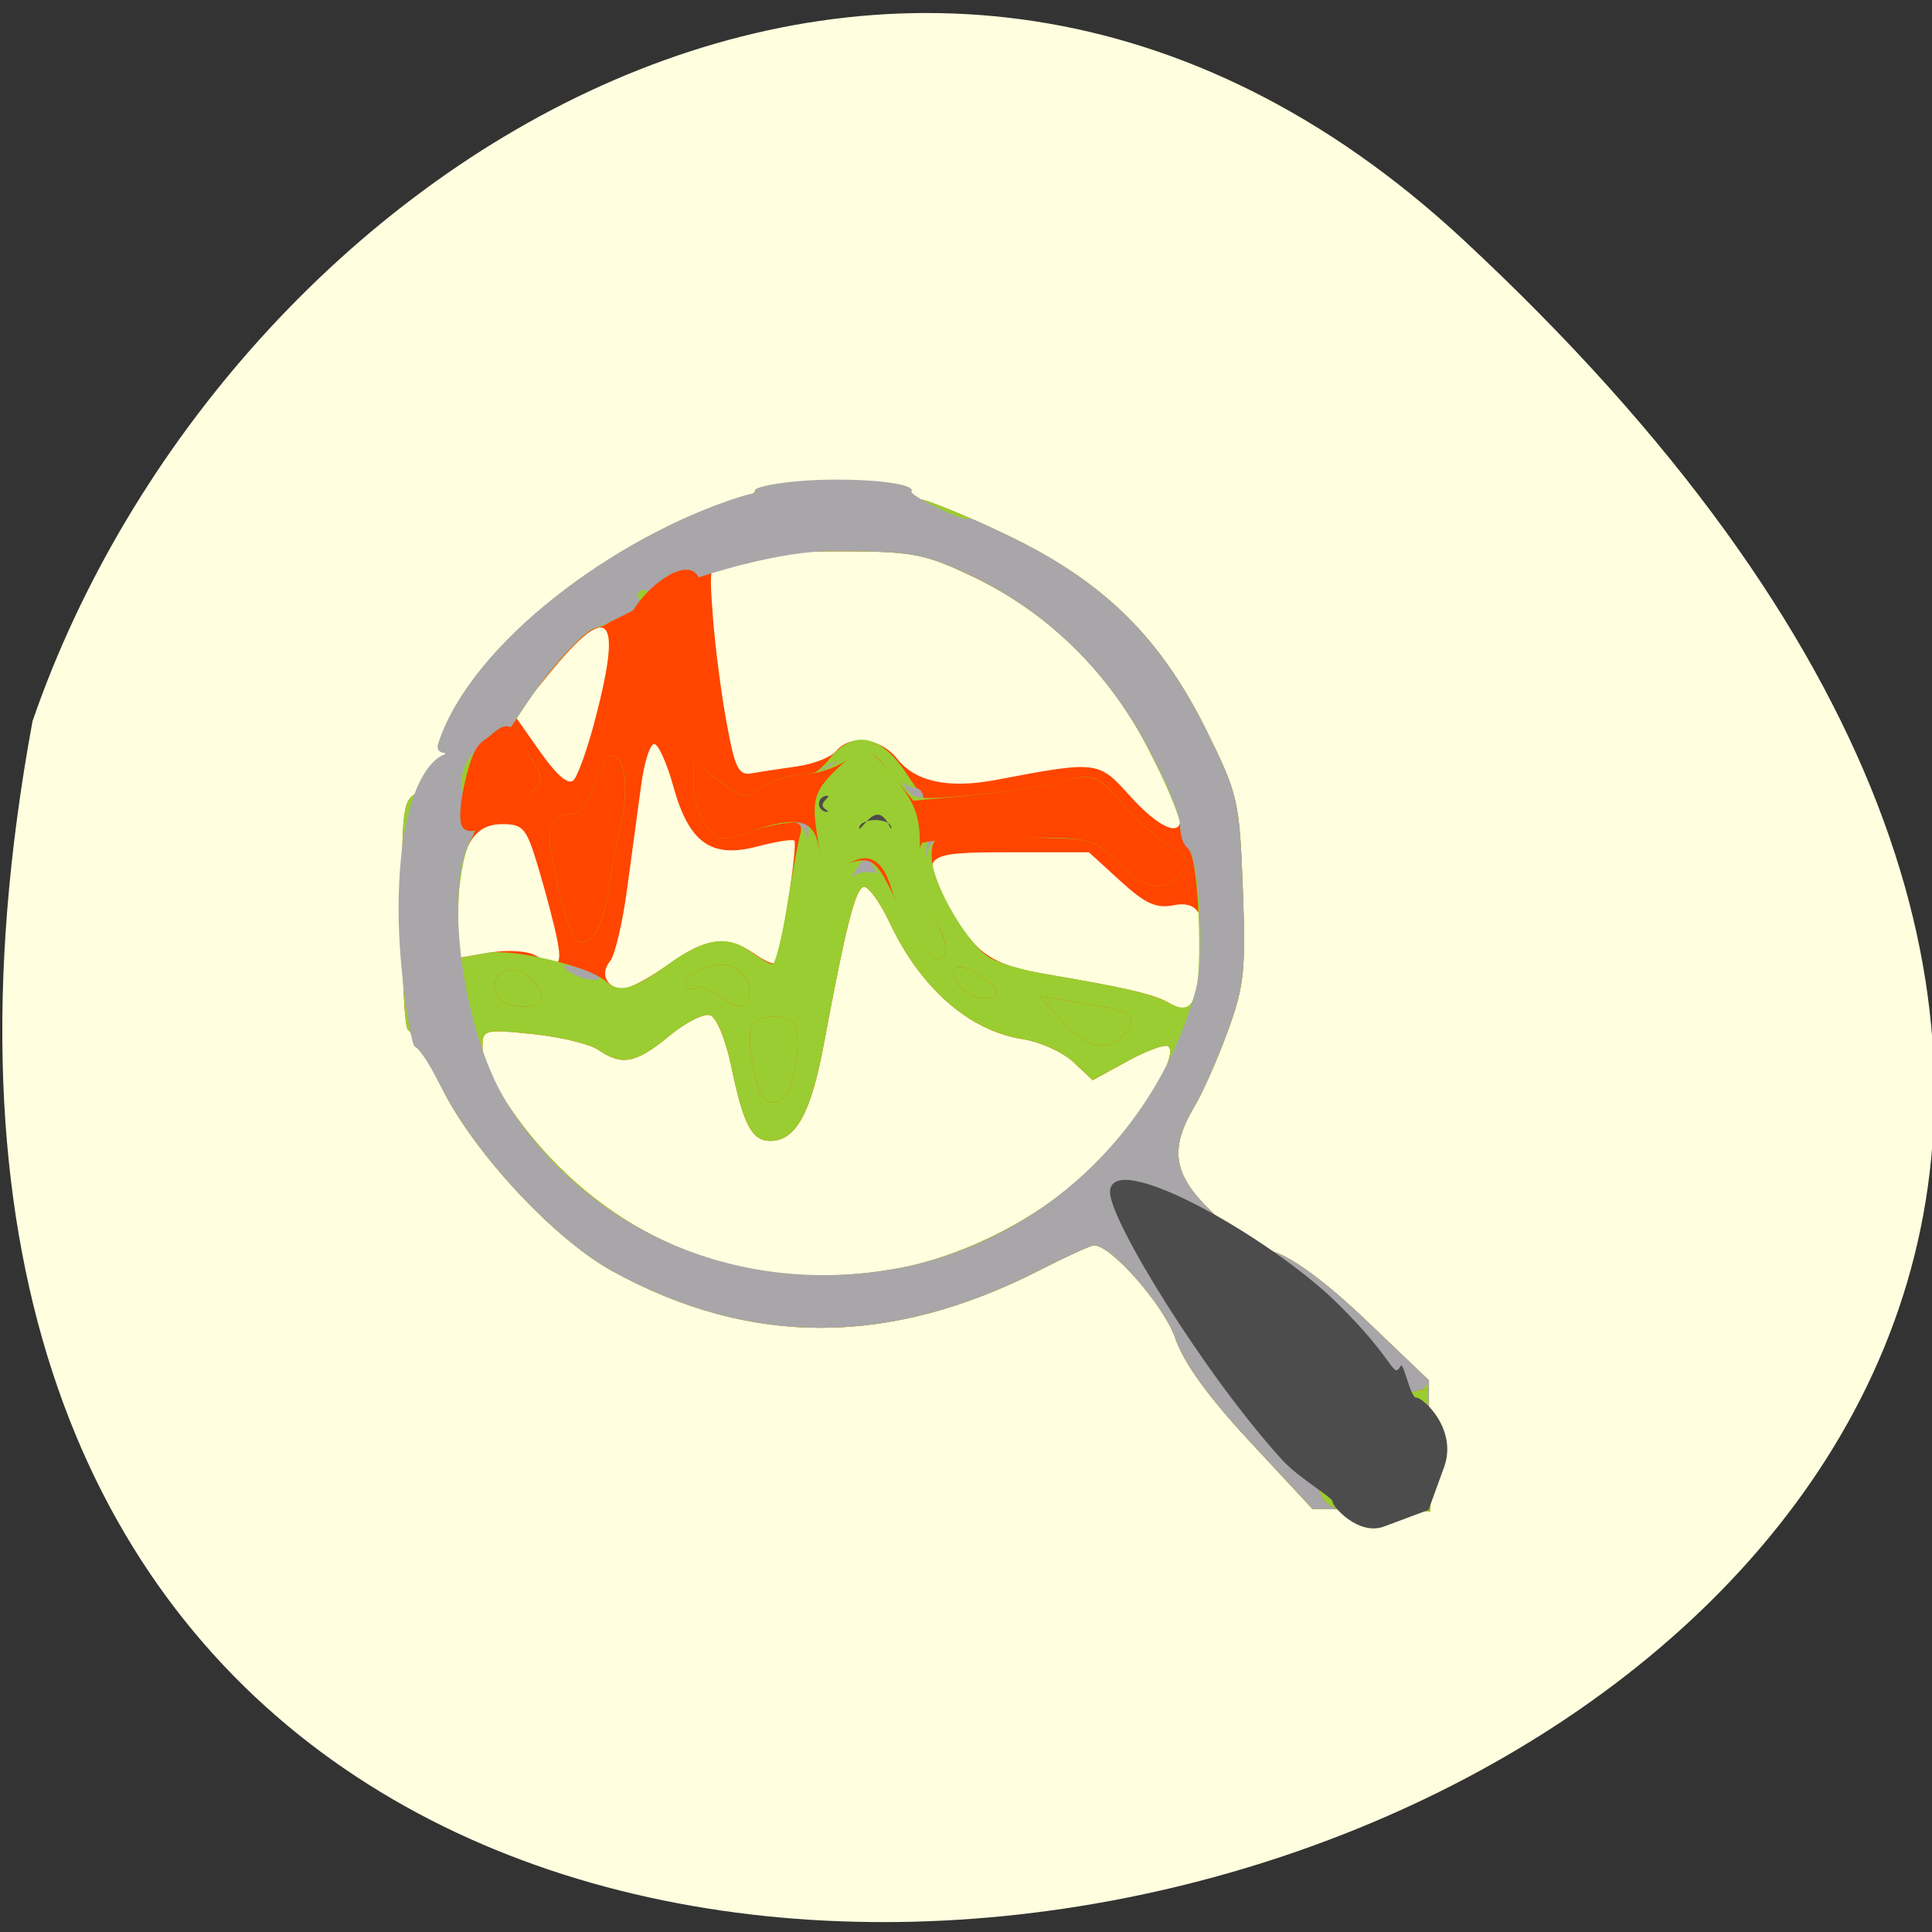 <svg xmlns="http://www.w3.org/2000/svg" viewBox="0 0 48 48"><rect x="0" y="0" width="48" height="48" fill="#333333" stroke="none"/><path d="m 36.36 5.961 c 42.508 39.516 -45.23 64.41 -35.551 11.953 c 4.773 -13.84 21.902 -24.641 35.551 -11.953" fill="#ffffdf"/><path d="m 31.06 35.824 c -1.039 -1.117 -1.652 -1.965 -1.859 -2.57 c -0.273 -0.809 -1.594 -2.32 -2.02 -2.313 c -0.082 0 -0.688 0.277 -1.344 0.613 c -3.727 1.906 -7.191 1.914 -10.629 0.023 c -1.43 -0.789 -3.418 -2.918 -4.223 -4.531 c -0.387 -0.766 -0.766 -1.422 -0.848 -1.457 c -0.082 -0.039 -0.152 -1.34 -0.152 -2.895 c 0 -2.715 0.02 -2.836 0.438 -3.02 c 0.238 -0.109 0.523 -0.465 0.629 -0.793 c 0.82 -2.504 3.922 -5.301 6.957 -6.273 c 0.414 -0.133 0.75 -0.32 0.75 -0.422 c 0 -0.102 0.902 -0.184 2 -0.184 c 1.285 0 1.961 0.07 1.883 0.199 c -0.07 0.109 0.016 0.199 0.188 0.199 c 0.172 0 1.145 0.398 2.164 0.883 c 2.402 1.145 3.824 2.531 4.977 4.859 c 0.785 1.586 0.824 1.742 0.906 3.934 c 0.078 2.01 0.035 2.43 -0.367 3.527 c -0.25 0.688 -0.625 1.539 -0.836 1.891 c -0.625 1.055 -0.527 1.684 0.402 2.586 c 0.449 0.434 1.156 0.895 1.574 1.023 c 0.48 0.148 1.328 0.781 2.305 1.715 l 1.547 1.477 v 3.223 l -2.891 -0.023 m -10.355 -5.969 c 1.852 -0.336 3.902 -1.445 5.137 -2.777 c 1.059 -1.141 1.875 -2.512 1.637 -2.75 c -0.066 -0.07 -0.52 0.094 -1 0.355 l -0.883 0.484 l -0.477 -0.449 c -0.262 -0.246 -0.828 -0.504 -1.254 -0.57 c -1.336 -0.207 -2.547 -1.266 -3.316 -2.902 c -0.246 -0.52 -0.539 -0.918 -0.648 -0.883 c -0.207 0.066 -0.445 1.016 -0.984 3.906 c -0.32 1.723 -0.699 2.406 -1.332 2.406 c -0.457 0 -0.668 -0.406 -0.969 -1.855 c -0.129 -0.637 -0.363 -1.207 -0.516 -1.266 c -0.152 -0.059 -0.613 0.172 -1.023 0.512 c -0.828 0.684 -1.176 0.75 -1.762 0.348 c -0.215 -0.148 -0.953 -0.324 -1.637 -0.395 c -1.195 -0.121 -1.246 -0.109 -1.242 0.32 c 0.008 0.563 0.742 1.762 1.695 2.766 c 2.23 2.355 5.297 3.34 8.578 2.746 m 7.57 -7.445 c 0.191 -1.27 0 -1.719 -0.672 -1.586 c -0.434 0.086 -0.707 -0.039 -1.324 -0.605 l -0.781 -0.711 h -1.953 c -2.242 0 -2.293 0.051 -1.434 1.512 c 0.594 1.016 1.012 1.293 2.27 1.508 c 2 0.34 2.711 0.5 3.086 0.711 c 0.539 0.305 0.656 0.184 0.809 -0.828 m -13.23 -0.113 c 0.93 -0.672 1.465 -0.742 2.129 -0.277 c 0.25 0.176 0.492 0.285 0.535 0.242 c 0.121 -0.125 0.563 -2.953 0.469 -3.043 c -0.043 -0.043 -0.449 0.02 -0.906 0.141 c -1.156 0.309 -1.707 -0.082 -2.098 -1.484 c -0.16 -0.582 -0.375 -1.059 -0.477 -1.059 c -0.102 0 -0.246 0.449 -0.32 0.996 c -0.074 0.547 -0.23 1.703 -0.348 2.57 c -0.113 0.863 -0.309 1.691 -0.43 1.832 c -0.258 0.313 -0.078 0.68 0.328 0.68 c 0.16 0 0.66 -0.27 1.117 -0.598 m -2.762 -0.645 c -0.07 -0.352 -0.277 -1.137 -0.457 -1.742 c -0.301 -1.01 -0.375 -1.102 -0.906 -1.102 c -0.762 0 -1.086 0.641 -1.09 2.16 v 1.164 l 0.785 -0.133 c 0.449 -0.074 0.941 -0.043 1.148 0.078 c 0.57 0.332 0.656 0.262 0.52 -0.426 m 15.488 -2.961 c 0 -0.121 -0.371 -0.93 -0.82 -1.797 c -0.988 -1.898 -2.484 -3.355 -4.363 -4.246 c -1.191 -0.566 -1.461 -0.617 -3.391 -0.617 c -1.148 0 -2.328 0.066 -2.617 0.148 c -0.516 0.145 -0.523 0.172 -0.422 1.496 c 0.055 0.738 0.211 1.93 0.344 2.641 c 0.203 1.105 0.293 1.289 0.621 1.23 c 0.207 -0.039 0.715 -0.113 1.121 -0.172 c 0.406 -0.055 0.844 -0.227 0.973 -0.379 c 0.352 -0.426 1.105 -0.332 1.516 0.188 c 0.453 0.574 1.273 0.75 2.453 0.527 c 2.531 -0.48 2.547 -0.477 3.332 0.398 c 0.695 0.773 1.254 1.031 1.254 0.582 m -14.531 -2.52 c 0.676 -2.59 0.332 -2.918 -1.152 -1.098 l -0.852 1.047 l 0.629 0.895 c 0.414 0.586 0.703 0.832 0.828 0.703 c 0.109 -0.109 0.355 -0.805 0.547 -1.547" fill="#ff4500"/><path d="m 31.06 35.824 c -1.039 -1.117 -1.652 -1.965 -1.859 -2.57 c -0.273 -0.809 -1.594 -2.32 -2.02 -2.313 c -0.082 0 -0.688 0.277 -1.344 0.613 c -3.727 1.906 -7.191 1.914 -10.629 0.023 c -1.43 -0.789 -3.418 -2.918 -4.223 -4.531 c -0.387 -0.766 -0.766 -1.422 -0.848 -1.457 c -0.082 -0.039 -0.152 -1.34 -0.152 -2.895 c 0 -2.715 0.02 -2.836 0.438 -3.02 c 0.238 -0.109 0.523 -0.465 0.629 -0.793 c 0.82 -2.504 3.922 -5.301 6.957 -6.273 c 0.414 -0.133 0.75 -0.32 0.75 -0.422 c 0 -0.102 0.902 -0.184 2 -0.184 c 1.285 0 1.961 0.07 1.883 0.199 c -0.07 0.109 0.016 0.199 0.188 0.199 c 0.172 0 1.145 0.398 2.164 0.883 c 2.402 1.145 3.824 2.531 4.977 4.859 c 0.785 1.586 0.824 1.742 0.906 3.934 c 0.078 2.01 0.035 2.43 -0.367 3.527 c -0.25 0.688 -0.625 1.539 -0.836 1.891 c -0.625 1.055 -0.527 1.684 0.402 2.586 c 0.449 0.434 1.156 0.895 1.574 1.023 c 0.48 0.148 1.328 0.781 2.305 1.715 l 1.547 1.477 v 3.223 l -2.891 -0.023 m -10.355 -5.969 c 1.852 -0.336 3.902 -1.445 5.137 -2.777 c 1.059 -1.141 1.875 -2.512 1.637 -2.75 c -0.066 -0.07 -0.52 0.094 -1 0.355 l -0.883 0.484 l -0.477 -0.449 c -0.262 -0.246 -0.828 -0.504 -1.254 -0.57 c -1.336 -0.207 -2.547 -1.266 -3.316 -2.902 c -0.246 -0.52 -0.539 -0.918 -0.648 -0.883 c -0.207 0.066 -0.445 1.016 -0.984 3.906 c -0.32 1.723 -0.699 2.406 -1.332 2.406 c -0.457 0 -0.668 -0.406 -0.969 -1.855 c -0.129 -0.637 -0.363 -1.207 -0.516 -1.266 c -0.152 -0.059 -0.613 0.172 -1.023 0.512 c -0.828 0.684 -1.176 0.75 -1.762 0.348 c -0.215 -0.148 -0.953 -0.324 -1.637 -0.395 c -1.195 -0.121 -1.246 -0.109 -1.242 0.32 c 0.008 0.563 0.742 1.762 1.695 2.766 c 2.23 2.355 5.297 3.34 8.578 2.746 m 7.527 -8.492 c -0.02 -0.941 -0.129 -1.805 -0.25 -1.922 c -0.117 -0.117 -0.211 -0.387 -0.211 -0.594 c 0 -0.207 -0.371 -1.086 -0.82 -1.953 c -0.988 -1.898 -2.484 -3.355 -4.363 -4.25 c -1.195 -0.566 -1.465 -0.613 -3.391 -0.613 c -1.258 0 -2.426 0.109 -2.93 0.277 c -0.75 0.25 -0.816 0.32 -0.625 0.676 c 0.262 0.492 -0.109 1.902 -0.547 2.07 c -0.469 0.18 -0.883 -0.328 -0.883 -1.086 c 0 -0.672 -0.016 -0.688 -0.363 -0.375 c -0.203 0.18 -0.453 0.332 -0.563 0.332 c -0.254 0 -1.09 0.895 -1.738 1.859 l -0.512 0.766 l 0.441 0.598 c 0.434 0.586 0.438 0.602 0.055 0.879 c -0.211 0.156 -0.598 0.281 -0.859 0.281 c -0.258 0 -0.422 0.082 -0.359 0.18 c 0.059 0.098 -0.023 0.434 -0.188 0.746 c -0.164 0.316 -0.297 1.094 -0.297 1.738 v 1.168 l 0.688 -0.129 c 0.664 -0.125 2.563 0.328 2.988 0.711 c 0.324 0.293 0.684 0.191 1.539 -0.426 c 0.91 -0.66 1.488 -0.746 2.07 -0.305 c 0.215 0.16 0.449 0.293 0.52 0.297 c 0.074 0.004 0.234 -0.645 0.363 -1.438 c 0.129 -0.797 0.277 -1.602 0.332 -1.793 c 0.117 -0.422 -0.305 -0.457 -1.281 -0.105 c -0.605 0.219 -0.711 0.207 -0.961 -0.137 c -0.152 -0.211 -0.277 -0.594 -0.277 -0.852 v -0.465 l 0.578 0.43 c 0.543 0.402 0.609 0.406 1.043 0.105 c 0.254 -0.18 0.629 -0.324 0.836 -0.324 c 0.207 0 0.551 -0.223 0.766 -0.5 c 0.598 -0.758 1.262 -0.648 1.91 0.309 l 0.547 0.809 l 1.297 -0.117 c 0.711 -0.066 1.648 -0.211 2.086 -0.328 c 0.77 -0.203 0.805 -0.191 1.492 0.59 c 0.391 0.438 0.914 0.902 1.168 1.027 c 0.371 0.188 0.414 0.289 0.227 0.52 c -0.371 0.441 -0.871 0.336 -1.441 -0.301 c -0.395 -0.445 -0.707 -0.594 -1.281 -0.605 c -0.414 -0.012 -0.98 -0.035 -1.254 -0.051 c -0.273 -0.02 -0.879 -0.016 -1.344 0.008 c -0.77 0.031 -0.848 0.086 -0.848 0.551 c 0 0.652 0.906 2.215 1.465 2.52 c 0.234 0.129 0.832 0.301 1.324 0.383 c 2.01 0.344 2.711 0.504 3.09 0.719 c 0.641 0.363 0.801 -0.031 0.762 -1.879 m -15.504 0.102 c -0.25 -0.754 -0.508 -1.91 -0.508 -2.309 c 0 -0.316 0.117 -0.449 0.398 -0.449 c 0.285 0 0.5 -0.242 0.734 -0.828 c 0.301 -0.754 0.344 -0.789 0.492 -0.391 c 0.09 0.242 0.074 0.816 -0.031 1.277 c -0.109 0.461 -0.262 1.281 -0.348 1.82 c -0.145 0.945 -0.555 1.43 -0.738 0.879" fill="#9acd31"/><path d="m 31.06 35.824 c -1.039 -1.117 -1.652 -1.965 -1.859 -2.57 c -0.273 -0.809 -1.594 -2.32 -2.02 -2.313 c -0.082 0 -0.688 0.277 -1.344 0.613 c -3.727 1.906 -7.191 1.914 -10.629 0.023 c -1.43 -0.789 -3.418 -2.918 -4.223 -4.531 c -0.387 -0.766 -0.602 -1.012 -0.684 -1.047 c -0.082 -0.035 -0.398 -1.832 -0.398 -3.387 c 0 -2.715 0.676 -3.66 1.094 -3.848 c 0.242 -0.109 -0.215 0.031 -0.109 -0.297 c 0.82 -2.504 4.418 -5.141 7.453 -6.109 c 0.41 -0.133 0.418 -0.074 0.418 -0.176 c 0 -0.102 0.902 -0.266 2 -0.266 c 1.285 0 1.961 0.152 1.883 0.281 c -0.07 0.109 1.168 0.691 1.34 0.691 c 0.172 0 -0.008 -0.094 1.012 0.391 c 2.402 1.145 3.824 2.535 4.977 4.859 c 0.785 1.586 0.824 1.742 0.906 3.934 c 0.078 2.01 0.035 2.43 -0.367 3.527 c -0.25 0.688 -0.625 1.539 -0.836 1.895 c -0.625 1.051 -0.527 1.68 0.402 2.582 c 0.449 0.434 1.156 0.895 1.574 1.023 c 0.48 0.148 1.328 0.781 2.305 1.715 l 1.547 1.48 v 3.219 l -2.891 -0.023 m -10.355 -5.969 c 3.551 -0.641 6.5 -3.387 7.453 -6.934 c 0.234 -0.867 0.082 -3.352 -0.219 -3.539 c -0.094 -0.055 -0.172 -0.309 -0.172 -0.559 c 0 -0.25 -0.375 -1.148 -0.84 -2 c -1.016 -1.871 -2.516 -3.316 -4.34 -4.184 c -1.195 -0.566 -1.547 -0.613 -3.473 -0.613 c -1.258 0 -2.922 0.523 -3.426 0.691 c -0.75 0.246 -0.238 -0.094 -0.047 0.266 c 0.262 0.492 -0.109 1.898 -0.543 2.066 c -0.473 0.18 -0.887 -0.328 -0.887 -1.086 c 0 -0.668 1.629 -1.512 1.285 -1.199 c -0.203 0.184 -2.102 1.156 -2.207 1.156 c -0.258 0 -1.094 0.895 -1.738 1.859 l -0.512 0.766 l 0.441 0.598 c 0.434 0.586 0.434 0.602 0.055 0.879 c -0.215 0.156 -0.602 0.281 -0.859 0.281 c -0.262 0 -0.422 0.082 -0.363 0.18 c 0.063 0.098 -0.023 0.434 -0.188 0.746 c -0.664 1.281 -0.148 4.848 0.953 6.566 c 2.031 3.176 5.777 4.75 9.625 4.059 m -3.395 -4.02 c -0.043 -0.137 -0.219 -0.762 -0.395 -1.383 c -0.355 -1.277 -0.828 -1.605 -1.566 -1.078 c -0.242 0.172 -0.641 0.461 -0.887 0.637 c -0.395 0.289 -0.496 0.293 -0.895 0.031 c -0.25 -0.16 -0.93 -0.34 -1.512 -0.395 c -0.598 -0.055 -1.203 -0.242 -1.391 -0.426 c -0.301 -0.305 -0.301 -0.352 0.02 -0.672 c 0.371 -0.371 0.223 -0.41 2.332 0.637 c 0.605 0.301 1.227 0.148 2.27 -0.563 c 1.01 -0.684 1.309 -0.668 1.949 0.113 l 0.531 0.648 l 0.195 -0.496 c 0.34 -0.852 0.688 -3.164 0.555 -3.684 c -0.141 -0.559 -0.465 -0.617 -1.469 -0.254 c -0.605 0.219 -0.711 0.207 -0.961 -0.137 c -0.152 -0.211 -0.281 -0.594 -0.281 -0.852 v -0.465 l 0.582 0.43 c 0.543 0.402 0.609 0.406 1.043 0.105 c 0.25 -0.18 0.664 -0.324 0.914 -0.324 c 0.25 0 0.453 -0.07 0.453 -0.156 c 0 -0.086 0.277 -0.258 0.617 -0.387 c 0.555 -0.211 0.66 -0.184 1.07 0.254 c 0.246 0.27 0.555 0.488 0.68 0.488 c 0.121 0 0.223 0.102 0.223 0.227 c 0 0.258 2.148 0.102 3.484 -0.254 c 0.77 -0.203 0.805 -0.191 1.492 0.59 c 0.391 0.438 0.914 0.902 1.168 1.027 c 0.371 0.188 0.414 0.289 0.227 0.52 c -0.371 0.441 -0.871 0.336 -1.441 -0.301 c -0.395 -0.445 -0.707 -0.594 -1.281 -0.605 c -0.414 -0.012 -0.98 -0.035 -1.254 -0.051 c -0.273 -0.02 -0.879 -0.016 -1.344 0.008 c -0.727 0.031 -0.859 0.109 -0.973 0.551 c -0.086 0.344 0.023 0.844 0.332 1.496 c 0.547 1.168 1.527 1.844 2.621 1.809 c 0.406 -0.016 0.793 0.063 0.859 0.172 c 0.066 0.109 0.43 0.195 0.809 0.195 c 0.551 0 0.684 0.078 0.684 0.395 c 0 0.219 -0.227 0.543 -0.504 0.727 c -0.48 0.313 -0.527 0.309 -0.961 -0.094 c -0.246 -0.234 -0.867 -0.504 -1.379 -0.598 c -0.512 -0.098 -1.16 -0.324 -1.438 -0.508 c -0.645 -0.422 -1.613 -1.75 -1.891 -2.594 c -0.164 -0.492 -0.32 -0.641 -0.656 -0.617 c -0.551 0.043 -0.793 0.695 -1.262 3.391 c -0.188 1.098 -0.422 2.148 -0.52 2.344 c -0.203 0.402 -0.734 0.465 -0.852 0.098 m -4.691 -3.34 c -0.363 -0.234 -0.051 -0.234 0.5 0 c 0.262 0.113 0.297 0.176 0.098 0.184 c -0.164 0.004 -0.434 -0.078 -0.598 -0.184 m 0.109 -1.031 c -0.25 -0.754 -0.508 -1.91 -0.508 -2.309 c 0 -0.316 0.117 -0.449 0.398 -0.449 c 0.285 0 0.5 -0.242 0.734 -0.828 c 0.301 -0.754 0.344 -0.789 0.492 -0.391 c 0.09 0.242 0.074 0.816 -0.031 1.277 c -0.109 0.461 -0.262 1.281 -0.348 1.82 c -0.145 0.945 -0.555 1.43 -0.738 0.879" fill="#a8a6a8"/><g transform="matrix(0.199 0 0 0.199 0.175 -0.758)"><path d="m 164.31 189.74 c -0.47 -1.234 -1.862 -3.135 -3.076 -4.233 c -4.193 -3.782 -12.13 -14.442 -13.01 -17.479 c -0.843 -2.939 0.666 -6.04 2.939 -6.04 c 0.451 0 2.077 7.03 5.663 10.581 c 8.112 8.03 13.305 12.56 15.754 9.896 l 4.331 -4.664 l 0.137 7.093 l 0.137 7.113 h -6.02 c -5.291 0 -6.094 -0.274 -6.858 -2.253 m -70.54 -48.01 c -0.235 -0.686 -1.117 -3.821 -1.979 -6.937 c -1.783 -6.408 -4.174 -8.05 -7.858 -5.408 c -1.215 0.862 -3.214 2.312 -4.448 3.194 c -1.999 1.45 -2.508 1.47 -4.507 0.157 c -1.234 -0.803 -4.644 -1.685 -7.583 -1.979 c -1.195 -0.118 -2.41 -0.333 -3.488 -0.607 c -1.607 -0.411 -2.92 -0.98 -3.468 -1.528 c -1.528 -1.528 -1.509 -1.764 0.078 -3.37 c 1.626 -1.607 1.274 -1.979 7.995 1.352 c 1.058 0.529 2.273 1.137 3.723 1.842 c 3.02 1.509 6.153 0.745 11.385 -2.822 c 5.04 -3.429 6.976 -3.331 9.66 0.431 c 3.429 4.801 4.135 3.272 6.839 -14.834 c 0.764 -5.134 0.725 -5.251 -1.744 -5.251 c -1.372 0 -4.04 0.568 -5.918 1.234 c -3.037 1.117 -3.566 1.039 -4.82 -0.686 c -0.784 -1.058 -1.411 -2.978 -1.411 -4.252 v -2.351 l 2.92 2.155 c 2.724 2.02 3.037 2.038 5.212 0.529 c 1.274 -0.901 3.566 -1.626 5.095 -1.626 c 1.528 0 3.684 -0.901 4.801 -2.02 c 2.41 -2.41 4.801 -1.548 6.995 2.567 c 1.43 2.665 1.548 2.704 8.955 2.077 c 4.135 -0.353 9.308 -1.137 11.483 -1.724 c 3.88 -1.078 4.02 -1.039 7.485 2.9 c 1.96 2.214 4.605 4.546 5.859 5.193 c 1.862 0.921 2.097 1.43 1.137 2.587 c -1.842 2.214 -4.37 1.685 -7.231 -1.509 c -1.979 -2.214 -3.547 -2.959 -6.408 -3.037 c -2.097 -0.059 -4.918 -0.176 -6.31 -0.255 c -1.372 -0.098 -4.624 -0.078 -7.25 0.039 c -4.566 0.176 -4.742 0.294 -4.742 3.214 c 0 8.21 8.112 16.636 15.5 16.15 c 1.842 -0.118 3.625 0.235 3.978 0.803 c 0.353 0.568 2.195 1.019 4.076 1.019 c 2.763 0 3.449 0.392 3.449 1.979 c 0 1.097 -1.137 2.724 -2.547 3.645 c -2.41 1.568 -2.645 1.548 -4.801 -0.47 c -1.254 -1.176 -4.37 -2.528 -6.937 -2.998 c -7.897 -1.489 -13.11 -6.427 -16.675 -15.794 c -0.999 -2.626 -2.273 -4.918 -2.822 -5.114 c -1.176 -0.392 -5.212 7.525 -5.251 10.327 c -0.059 2.88 -3.566 19.987 -4.389 21.3 c -0.941 1.528 -3.547 1.45 -4.04 -0.118 m -22.985 -21.927 c -1.274 -3.782 -2.547 -9.582 -2.547 -11.581 c 0 -1.587 0.588 -2.253 1.999 -2.253 c 1.411 0 2.489 -1.215 3.664 -4.154 c 1.528 -3.782 1.744 -3.958 2.489 -1.94 c 0.431 1.195 0.372 4.076 -0.176 6.388 c -0.529 2.312 -1.313 6.427 -1.724 9.131 c -0.725 4.742 -2.783 7.172 -3.703 4.409 m -12.894 -16.499 c -1.234 -1.234 -0.666 -4.02 1.156 -5.663 c 2.547 -2.312 3.86 -2.097 5.859 0.96 c 1.626 2.489 1.626 2.685 -0.176 3.997 c -1.979 1.45 -5.702 1.842 -6.839 0.705 m 22.358 -24.788 c -1.685 -1.685 -1.097 1.039 0.666 -0.431 c 4.213 -3.508 2.802 -2.841 0.255 3.272 c -1.607 3.821 1.195 -0.725 -0.921 -2.841" fill="#9acd31" stroke="#9acd31"/><path d="m 164.31 189.74 c -0.47 -1.234 -1.862 -3.135 -3.076 -4.233 c -4.193 -3.782 -12.13 -14.442 -13.01 -17.479 c -0.843 -2.939 0.666 -6.04 2.939 -6.04 c 0.451 0 3.743 2.9 7.309 6.447 c 8.132 8.03 12.227 10.621 15.774 9.915 l 2.665 -0.549 l 0.274 14.187 h -6.02 c -5.291 0 -6.094 -0.255 -6.858 -2.234 m -70.46 -51.888 c -1.117 -5.565 -0.823 -6.623 1.862 -6.623 c 2.038 0 2.508 0.49 2.489 2.626 c -0.039 6.917 -3.194 9.817 -4.35 3.997 m 38.602 -6.525 l -2.253 -2.449 l 3.762 0.627 c 6.212 1.039 6.662 1.293 5.251 2.978 c -1.744 2.097 -4.115 1.685 -6.76 -1.156 m -70.778 -3.429 c -1.156 -1.862 1.234 -3.41 2.998 -1.96 c 0.843 0.705 1.548 1.685 1.548 2.155 c 0 1.274 -3.762 1.097 -4.566 -0.196 m 27.18 -0.411 c -1.058 -0.803 -2.293 -1.215 -2.763 -0.921 c -0.47 0.294 -0.843 0.274 -0.843 -0.059 c 0 -0.333 0.999 -0.98 2.253 -1.45 c 2.449 -0.921 4.742 0.294 4.742 2.547 c 0 1.744 -0.98 1.705 -3.39 -0.118 m 30.392 -0.999 c -1.607 -1.94 0.039 -1.96 2.547 -0.039 c 1.646 1.234 1.685 1.47 0.333 1.489 c -0.901 0.02 -2.195 -0.627 -2.88 -1.45 m -5.683 -6.76 c -1.019 -1.783 -2.547 -4.605 -3.39 -6.251 c -1.548 -2.959 -2.822 -3.39 -6.094 -2.038 c -1.254 0.529 -1.803 -0.039 -2.312 -2.391 c -0.784 -3.488 -3.312 -3.997 -9.288 -1.842 c -3.057 1.117 -3.566 1.039 -4.82 -0.686 c -0.784 -1.058 -1.411 -2.978 -1.411 -4.252 v -2.351 l 2.9 2.155 c 2.724 2.02 3.057 2.038 5.232 0.529 c 1.274 -0.901 3.566 -1.626 5.114 -1.626 c 1.548 0 3.978 -0.764 5.408 -1.685 c 2.528 -1.666 2.626 -1.646 5.31 1.646 l 2.743 3.351 l 7.387 -0.686 c 4.076 -0.372 9.19 -1.156 11.365 -1.744 c 3.88 -1.039 4.04 -0.98 7.505 2.939 c 1.94 2.195 4.566 4.526 5.839 5.154 c 1.862 0.941 2.097 1.45 1.137 2.606 c -1.842 2.214 -4.37 1.685 -7.231 -1.509 c -2.057 -2.312 -3.547 -2.978 -6.917 -3.116 c -6.819 -0.255 -17.13 0.137 -17.988 0.666 c -1.293 0.803 -0.941 6.76 0.529 8.916 c 1.92 2.822 2.743 5.467 1.705 5.467 c -0.49 0 -1.705 -1.47 -2.724 -3.253 m -42.757 0.078 c -1.274 -3.782 -2.547 -9.582 -2.547 -11.581 c -0.02 -1.587 0.568 -2.253 1.999 -2.253 c 1.411 0 2.489 -1.215 3.664 -4.154 c 1.509 -3.782 1.724 -3.958 2.469 -1.94 c 0.451 1.195 0.372 4.076 -0.157 6.388 c -0.529 2.312 -1.313 6.427 -1.724 9.131 c -0.745 4.742 -2.783 7.172 -3.703 4.409 m -13.442 -12.952 c -0.705 -0.725 0.157 -5.545 1.156 -8.23 c 0.725 -1.979 1.411 -1.92 2.175 -2.626 c 2.547 -2.293 2.234 -0.451 4.213 2.606 c 1.646 2.489 1.626 2.685 -0.157 3.997 c -1.999 1.45 -6.251 5.369 -7.387 4.252 m 20.01 -23.788 c -1.685 -1.705 4.683 8.01 6.447 6.545 c 1.999 -1.646 2.959 -11.248 2.116 -13.442 c -0.921 -2.43 -6.29 1.568 -7.642 4.781 c -1.607 3.821 1.195 4.233 -0.921 2.116" fill="#ff4500" stroke="#ff4500"/><path d="m 164.31 189.74 c -0.47 -1.234 -1.862 -3.135 -3.076 -4.233 c -4.193 -3.782 -12.13 -14.442 -13.01 -17.479 c -0.843 -2.939 0.666 -6.04 2.939 -6.04 c 0.451 0 3.743 2.9 7.309 6.447 c 8.132 8.03 12.227 10.621 15.774 9.915 l 2.665 -0.549 l 0.274 14.187 h -6.02 c -5.291 0 -6.094 -0.255 -6.858 -2.234 m -70.46 -51.888 c -1.117 -5.565 -0.823 -6.623 1.862 -6.623 c 2.038 0 2.508 0.49 2.489 2.626 c -0.039 6.917 -3.194 9.817 -4.35 3.997 m 38.602 -6.525 l -2.253 -2.449 l 3.762 0.627 c 6.212 1.039 6.662 1.293 5.251 2.978 c -1.744 2.097 -4.115 1.685 -6.76 -1.156 m -70.778 -3.429 c -1.156 -1.862 1.234 -3.41 2.998 -1.96 c 0.843 0.705 1.548 1.685 1.548 2.155 c 0 1.274 -3.762 1.097 -4.566 -0.196 m 27.18 -0.411 c -1.058 -0.803 -2.293 -1.215 -2.763 -0.921 c -0.47 0.294 -0.843 0.274 -0.843 -0.059 c 0 -0.333 0.999 -0.98 2.253 -1.45 c 2.449 -0.921 4.742 0.294 4.742 2.547 c 0 1.744 -0.98 1.705 -3.39 -0.118 m 30.392 -0.999 c -1.607 -1.94 0.039 -1.96 2.547 -0.039 c 1.646 1.234 1.685 1.47 0.333 1.489 c -0.901 0.02 -2.195 -0.627 -2.88 -1.45 m -5.8 -6.76 c -1.097 -1.783 -2.273 -4.213 -2.626 -5.408 c -1.039 -3.468 -3.076 -4.683 -5.604 -3.331 c -2.685 1.45 -3.02 1.097 -3.684 -3.86 c -0.451 -3.37 -0.118 -4.409 2.038 -6.564 c 1.43 -1.43 2.998 -2.587 3.508 -2.587 c 0.509 0 2.195 1.666 3.762 3.703 c 2.332 3.076 2.783 4.566 2.606 8.661 c -0.118 2.802 0.372 5.879 1.117 7.05 c 1.96 3.076 2.743 5.585 1.724 5.585 c -0.49 0 -1.764 -1.47 -2.841 -3.253" fill="#9acd31" stroke="#9acd31"/></g><path d="m 33.11 37.31 c 0 -0.109 -0.84 -0.582 -1.262 -1.047 c -1.934 -2.129 -4.27 -5.938 -4.27 -6.641 c 0 -1.137 3.988 1.125 5.645 2.754 c 1.488 1.461 1.371 1.898 1.578 1.559 c 0.07 -0.109 0.238 0.789 0.383 0.789 c 0.184 0 1.031 0.789 0.695 1.723 l -0.387 1.066 l -1.109 0.414 c -0.637 0.234 -1.277 -0.5 -1.277 -0.617 m -11.758 -16.738 c 0 -0.113 0.176 -0.199 0.398 -0.199 c 0.219 0 0.398 0.086 0.398 0.199 c 0 0.109 -0.117 -0.332 -0.336 -0.332 c -0.223 0 -0.461 0.441 -0.461 0.332 m -1 -0.602 c 0 -0.109 0.09 -0.199 0.199 -0.199 c 0.113 0 -0.109 0.121 -0.109 0.23 c 0 0.109 0.223 0.168 0.109 0.168 c -0.109 0 -0.199 -0.086 -0.199 -0.199" fill="#4c4c4c"/></svg>